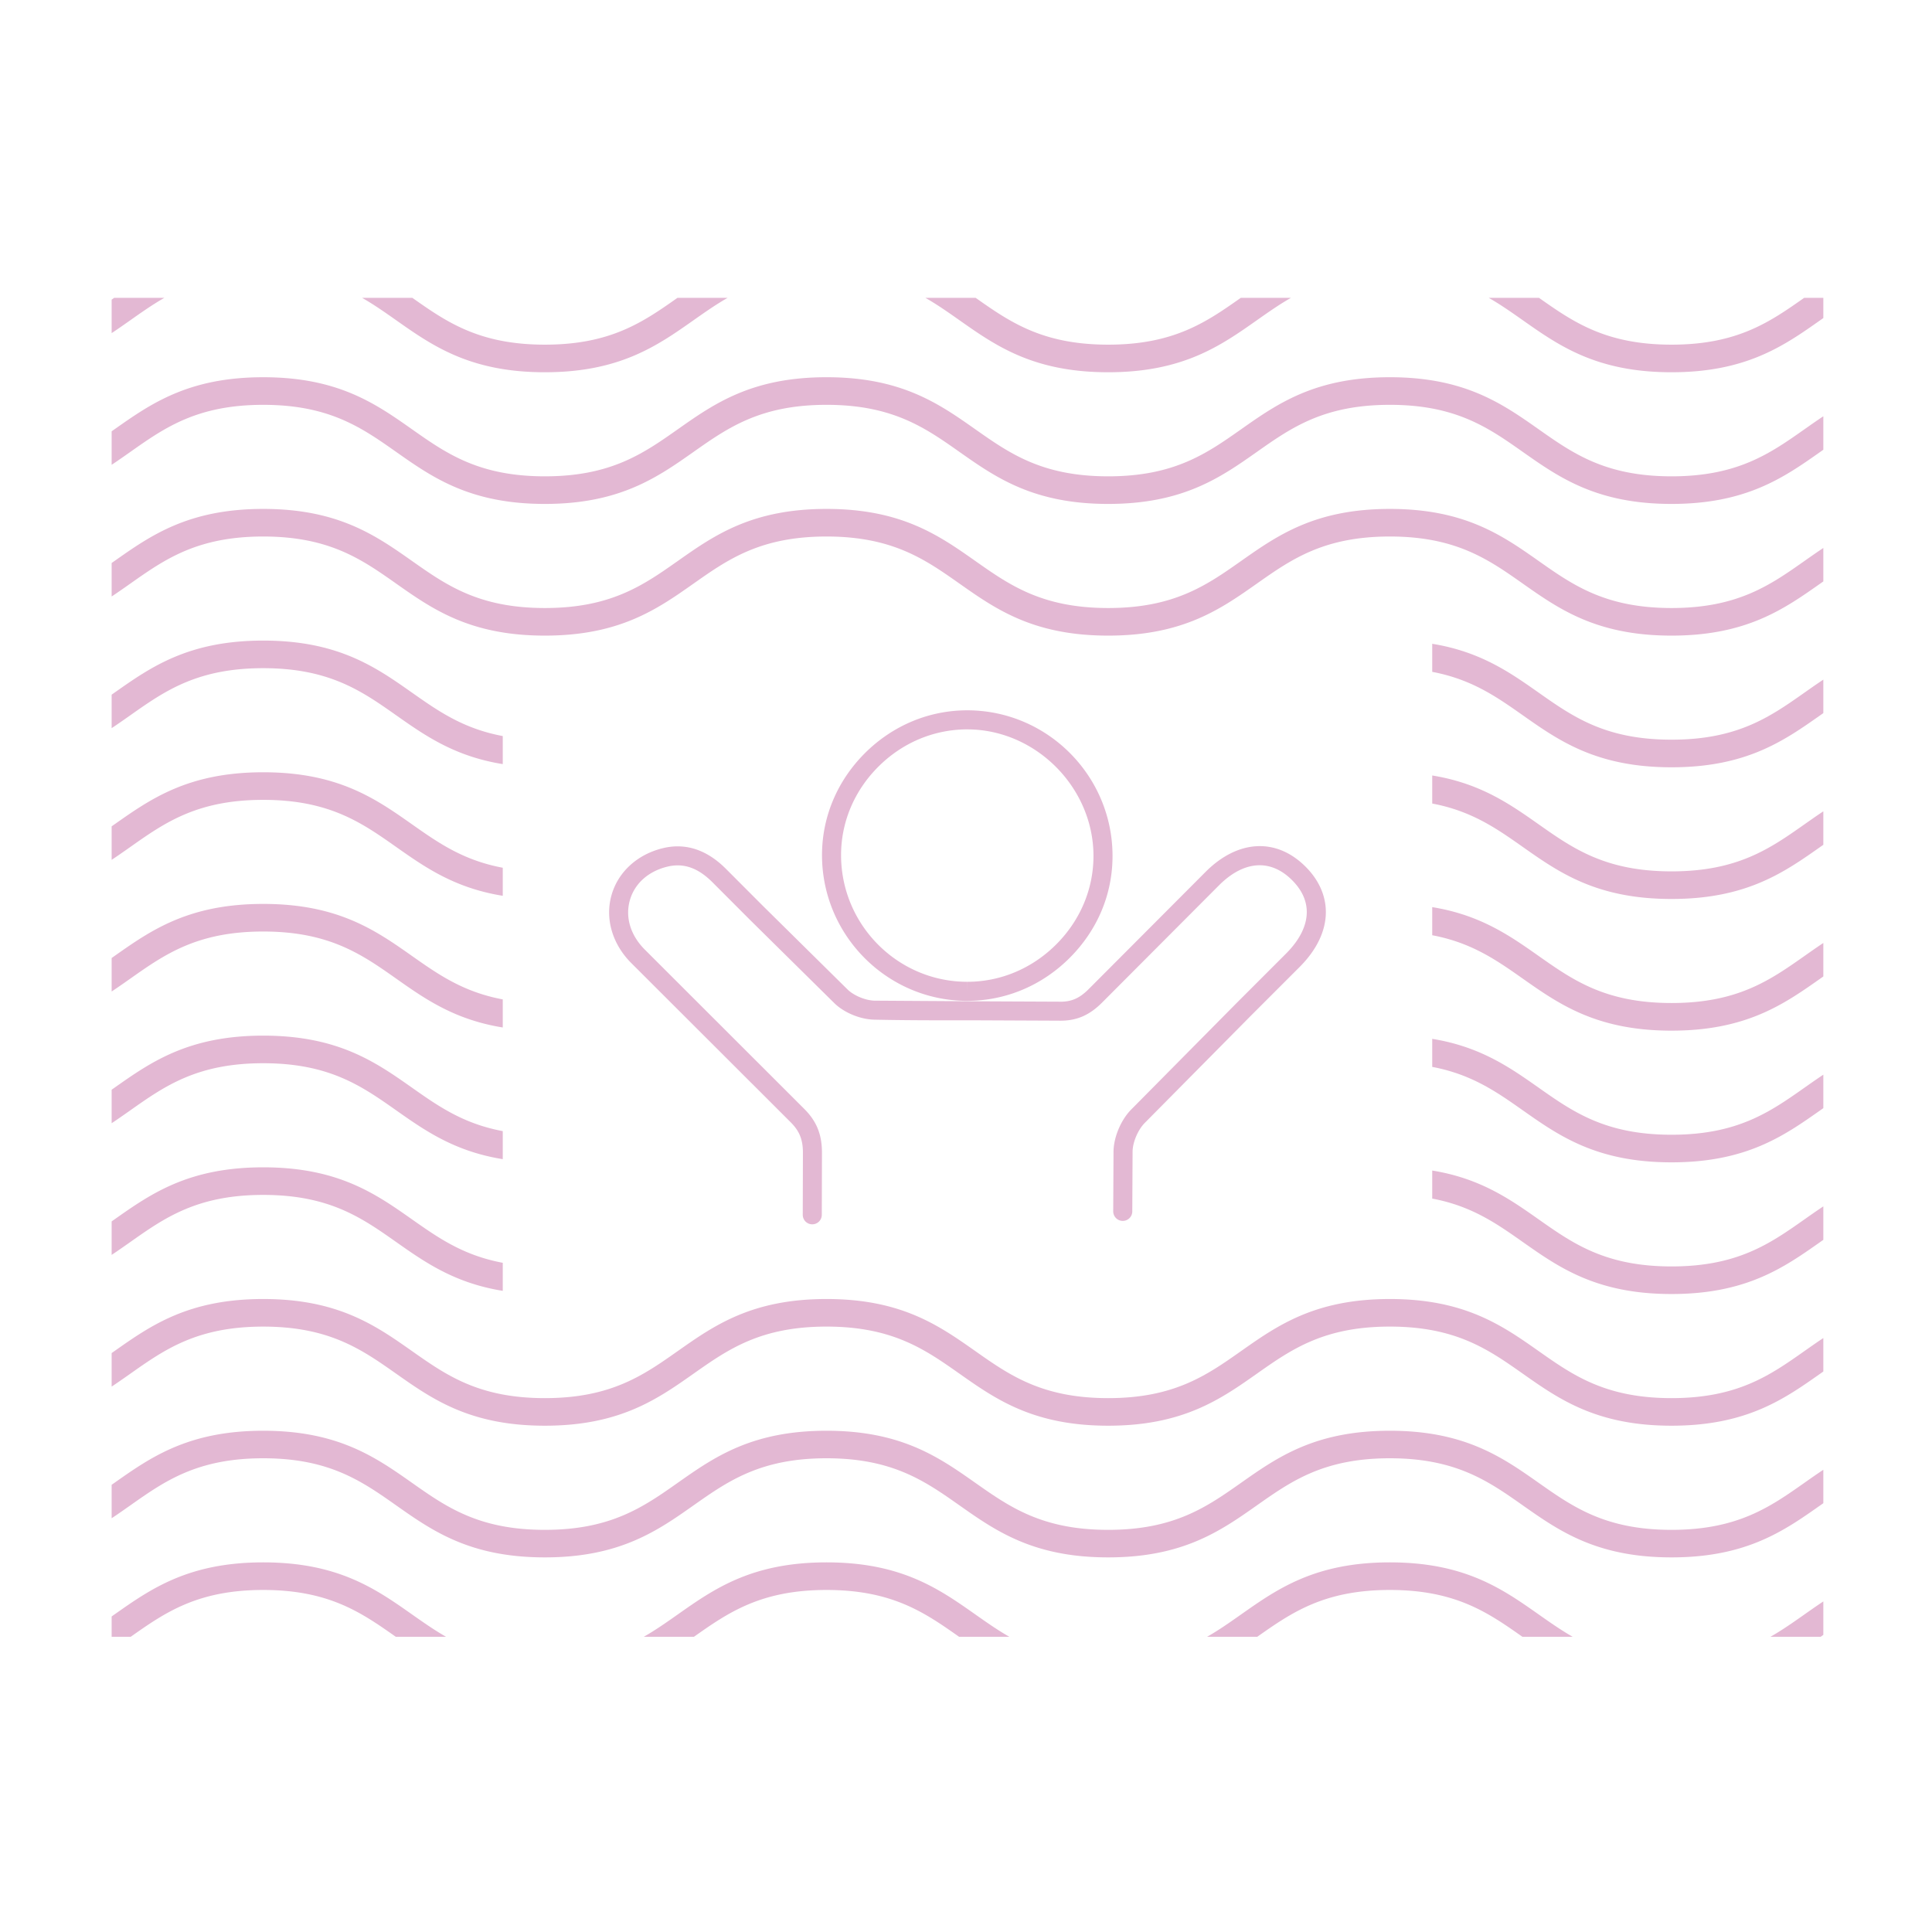 <svg xmlns="http://www.w3.org/2000/svg" xmlns:xlink="http://www.w3.org/1999/xlink" width="400" height="400"><defs><path id="A" d="M104.09 131.668h192.436v136.87H104.09v-136.87zM23.115 338.885H377.5V61.663H23.115v277.222z"/></defs><clipPath id="B"><use xlink:href="#A"/></clipPath><g fill="#E3B8D3"><path d="M462.717-4.72c-15.484 0-23.272-5.48-30.804-10.78-7.12-5.008-13.84-9.738-27.52-9.738s-20.4 4.73-27.517 9.738c-7.533 5.3-15.32 10.78-30.808 10.78s-23.272-5.48-30.804-10.78c-7.117-5.008-13.84-9.738-27.513-9.738s-20.396 4.73-27.513 9.738c-7.53 5.3-15.32 10.78-30.804 10.78s-23.27-5.48-30.802-10.78c-7.117-5.008-13.84-9.738-27.513-9.738s-20.396 4.73-27.513 9.737c-7.53 5.3-15.32 10.78-30.802 10.78s-23.267-5.48-30.796-10.78c-7.116-5.008-13.837-9.738-27.51-9.738s-20.394 4.73-27.5 9.738C19.464-10.2 11.677-4.72-3.803-4.72s-23.266-5.48-30.794-10.78c-7.115-5.007-13.835-9.737-27.505-9.737a2.86 2.86 0 0 1-2.858-2.858 2.86 2.86 0 0 1 2.858-2.858c15.48 0 23.266 5.48 30.795 10.78 7.114 5.007 13.834 9.737 27.504 9.737s20.39-4.73 27.506-9.737c7.53-5.3 15.317-10.78 30.8-10.78s23.27 5.48 30.8 10.78c7.115 5.007 13.835 9.737 27.506 9.737s20.396-4.73 27.514-9.738c7.53-5.3 15.318-10.78 30.802-10.78s23.27 5.48 30.802 10.78c7.117 5.008 13.84 9.738 27.513 9.738s20.396-4.73 27.513-9.738c7.53-5.3 15.32-10.78 30.804-10.78s23.272 5.48 30.804 10.78c7.117 5.008 13.84 9.738 27.513 9.738s20.4-4.73 27.517-9.738c7.533-5.3 15.32-10.78 30.808-10.78s23.274 5.48 30.808 10.78c7.117 5.007 13.84 9.737 27.515 9.737a2.86 2.86 0 0 1 2.857 2.858c-.004 1.577-1.283 2.857-2.86 2.857zm0 27.264c-15.484 0-23.272-5.48-30.806-10.78-7.117-5.008-13.84-9.738-27.517-9.738s-20.4 4.73-27.517 9.738c-7.533 5.3-15.32 10.78-30.808 10.78s-23.272-5.48-30.804-10.78c-7.117-5.008-13.84-9.738-27.513-9.738s-20.396 4.73-27.513 9.738c-7.53 5.3-15.32 10.78-30.804 10.78s-23.27-5.48-30.802-10.78c-7.117-5.008-13.84-9.738-27.513-9.738s-20.396 4.73-27.513 9.738c-7.53 5.3-15.32 10.78-30.802 10.78s-23.267-5.48-30.796-10.78C74.893 6.757 68.172 2.027 54.5 2.027S34.106 6.757 27 11.765c-7.53 5.3-15.316 10.78-30.796 10.78s-23.266-5.48-30.795-10.78c-7.114-5.008-13.834-9.738-27.504-9.738a2.86 2.86 0 0 1-2.858-2.858 2.86 2.86 0 0 1 2.858-2.857c15.48 0 23.266 5.48 30.795 10.78C-24.196 12-17.476 16.83-3.806 16.83S16.585 12 23.7 7.093c7.53-5.3 15.317-10.78 30.8-10.78s23.27 5.48 30.8 10.78C92.414 12 99.134 16.83 112.805 16.83S133.2 12 140.32 7.092c7.53-5.3 15.318-10.78 30.802-10.78s23.27 5.48 30.802 10.78c7.117 5.008 13.84 9.738 27.513 9.738S249.832 12 256.95 7.092c7.53-5.3 15.32-10.78 30.804-10.78s23.272 5.48 30.804 10.78c7.117 5.008 13.84 9.738 27.513 9.738s20.4-4.73 27.517-9.738c7.533-5.3 15.32-10.78 30.808-10.78s23.274 5.48 30.808 10.78c7.117 5.008 13.84 9.738 27.515 9.738a2.86 2.86 0 0 1 2.857 2.858 2.86 2.86 0 0 1-2.858 2.857zm0 27.263c-15.484 0-23.272-5.48-30.804-10.78-7.12-5.008-13.84-9.738-27.52-9.738s-20.4 4.73-27.517 9.738c-7.533 5.3-15.32 10.78-30.808 10.78s-23.272-5.48-30.804-10.78c-7.117-5.008-13.84-9.738-27.513-9.738s-20.396 4.73-27.513 9.738c-7.53 5.3-15.32 10.78-30.804 10.78s-23.27-5.48-30.802-10.78c-7.117-5.008-13.84-9.738-27.513-9.738s-20.396 4.73-27.513 9.737c-7.53 5.3-15.32 10.78-30.802 10.78S89.538 44.33 82.01 39.03C74.893 34.02 68.172 29.29 54.5 29.29S34.106 34.02 27 39.03c-7.53 5.3-15.316 10.78-30.796 10.78s-23.266-5.48-30.794-10.78c-7.115-5.007-13.835-9.737-27.505-9.737a2.86 2.86 0 0 1-2.858-2.858 2.86 2.86 0 0 1 2.858-2.858c15.48 0 23.266 5.48 30.795 10.78 7.114 5.008 13.834 9.738 27.504 9.738s20.39-4.73 27.506-9.738c7.53-5.3 15.317-10.78 30.8-10.78s23.27 5.48 30.8 10.78c7.115 5.008 13.835 9.738 27.506 9.738s20.396-4.73 27.514-9.74c7.53-5.3 15.318-10.78 30.802-10.78s23.27 5.48 30.802 10.78c7.117 5.01 13.84 9.74 27.513 9.74s20.396-4.73 27.513-9.74c7.53-5.3 15.32-10.78 30.804-10.78s23.272 5.48 30.804 10.78c7.117 5.01 13.84 9.74 27.513 9.74s20.4-4.73 27.517-9.74c7.533-5.3 15.32-10.78 30.808-10.78s23.274 5.48 30.808 10.78c7.117 5.008 13.84 9.738 27.515 9.738a2.86 2.86 0 0 1 2.857 2.858 2.86 2.86 0 0 1-2.858 2.857zm0 27.264c-15.484 0-23.272-5.48-30.806-10.78-7.117-5.008-13.84-9.738-27.517-9.738s-20.4 4.73-27.517 9.738c-7.533 5.3-15.32 10.78-30.808 10.78s-23.272-5.48-30.804-10.78c-7.117-5.008-13.84-9.738-27.513-9.738s-20.396 4.73-27.513 9.738c-7.53 5.3-15.32 10.78-30.804 10.78s-23.27-5.48-30.802-10.78c-7.117-5.008-13.84-9.738-27.513-9.738s-20.396 4.73-27.513 9.738c-7.53 5.3-15.32 10.78-30.802 10.78s-23.267-5.48-30.796-10.78c-7.116-5.008-13.837-9.738-27.51-9.738s-20.394 4.73-27.5 9.738c-7.53 5.3-15.316 10.78-30.796 10.78s-23.266-5.48-30.795-10.78c-7.114-5.008-13.834-9.738-27.504-9.738a2.86 2.86 0 0 1-2.858-2.858 2.86 2.86 0 0 1 2.858-2.857c15.48 0 23.266 5.48 30.795 10.78 7.114 5.008 13.834 9.738 27.504 9.738s20.39-4.73 27.506-9.737c7.53-5.3 15.317-10.78 30.8-10.78s23.27 5.48 30.8 10.78c7.115 5.008 13.835 9.738 27.506 9.738s20.396-4.73 27.514-9.738c7.53-5.3 15.318-10.78 30.802-10.78s23.27 5.48 30.802 10.78c7.117 5.008 13.84 9.738 27.513 9.738s20.396-4.73 27.513-9.738c7.53-5.3 15.32-10.78 30.804-10.78s23.272 5.48 30.804 10.78c7.117 5.008 13.84 9.738 27.513 9.738s20.4-4.73 27.517-9.738c7.533-5.3 15.32-10.78 30.808-10.78s23.274 5.48 30.808 10.78c7.117 5.008 13.84 9.738 27.515 9.738a2.86 2.86 0 0 1 2.857 2.858 2.86 2.86 0 0 1-2.858 2.857zm0 27.262c-15.484 0-23.272-5.48-30.804-10.778-7.12-5.01-13.84-9.738-27.52-9.738s-20.4 4.73-27.517 9.738c-7.533 5.3-15.32 10.778-30.808 10.778s-23.272-5.48-30.804-10.778c-7.117-5.01-13.84-9.738-27.513-9.738s-20.396 4.73-27.513 9.738c-7.53 5.3-15.32 10.778-30.804 10.778s-23.27-5.48-30.802-10.778c-7.117-5.01-13.84-9.738-27.513-9.738s-20.396 4.73-27.513 9.737c-7.53 5.3-15.32 10.78-30.802 10.78s-23.267-5.48-30.796-10.778c-7.116-5.01-13.837-9.738-27.51-9.738s-20.394 4.73-27.5 9.738c-7.53 5.3-15.316 10.778-30.796 10.778s-23.266-5.48-30.794-10.78c-7.115-5.008-13.835-9.737-27.505-9.737a2.86 2.86 0 0 1-2.858-2.858 2.86 2.86 0 0 1 2.858-2.858c15.48 0 23.266 5.48 30.795 10.78 7.114 5.007 13.834 9.737 27.504 9.737s20.39-4.73 27.506-9.737c7.53-5.3 15.317-10.78 30.8-10.78s23.27 5.48 30.8 10.78c7.115 5.007 13.835 9.737 27.506 9.737s20.396-4.73 27.514-9.738c7.53-5.3 15.318-10.78 30.802-10.78s23.27 5.48 30.802 10.78c7.117 5.008 13.84 9.738 27.513 9.738s20.396-4.73 27.513-9.738c7.53-5.3 15.32-10.78 30.804-10.78s23.272 5.48 30.804 10.78c7.117 5.008 13.84 9.738 27.513 9.738s20.4-4.73 27.517-9.738c7.533-5.3 15.32-10.78 30.808-10.78s23.274 5.48 30.808 10.78c7.117 5.007 13.84 9.737 27.515 9.737a2.86 2.86 0 0 1 2.857 2.858 2.86 2.86 0 0 1-2.858 2.856zm0 27.265c-15.484 0-23.272-5.48-30.806-10.78-7.117-5.008-13.84-9.738-27.517-9.738s-20.4 4.73-27.517 9.738c-7.533 5.3-15.32 10.78-30.808 10.78s-23.272-5.48-30.804-10.78c-7.117-5.008-13.84-9.738-27.513-9.738s-20.396 4.73-27.513 9.738c-7.53 5.3-15.32 10.78-30.804 10.78s-23.27-5.48-30.802-10.78c-7.117-5.008-13.84-9.738-27.513-9.738s-20.396 4.73-27.513 9.738c-7.53 5.3-15.32 10.78-30.802 10.78s-23.267-5.48-30.796-10.78c-7.116-5.008-13.837-9.738-27.51-9.738s-20.394 4.73-27.5 9.738c-7.53 5.3-15.316 10.78-30.796 10.78s-23.266-5.48-30.795-10.78c-7.114-5.008-13.834-9.738-27.504-9.738a2.86 2.86 0 0 1-2.858-2.858 2.86 2.86 0 0 1 2.858-2.857c15.48 0 23.266 5.48 30.795 10.78 7.114 5.01 13.834 9.738 27.504 9.738s20.39-4.73 27.506-9.737c7.53-5.3 15.317-10.78 30.8-10.78s23.27 5.48 30.8 10.78c7.115 5.01 13.835 9.738 27.506 9.738s20.396-4.73 27.514-9.738c7.53-5.3 15.318-10.78 30.802-10.78s23.27 5.48 30.802 10.78c7.117 5.01 13.84 9.738 27.513 9.738s20.396-4.73 27.513-9.738c7.53-5.3 15.32-10.78 30.804-10.78s23.272 5.48 30.804 10.78c7.117 5.01 13.84 9.738 27.513 9.738s20.4-4.73 27.517-9.738c7.533-5.3 15.32-10.78 30.808-10.78s23.274 5.48 30.808 10.78c7.117 5.01 13.84 9.738 27.515 9.738a2.86 2.86 0 0 1 2.857 2.858 2.86 2.86 0 0 1-2.858 2.858zm0 27.262c-15.484 0-23.272-5.48-30.804-10.78-7.12-5.008-13.84-9.738-27.52-9.738s-20.4 4.73-27.517 9.738c-7.533 5.3-15.32 10.78-30.808 10.78s-23.272-5.48-30.804-10.78c-7.117-5.008-13.84-9.738-27.513-9.738s-20.396 4.73-27.513 9.738c-7.53 5.3-15.32 10.78-30.804 10.78s-23.27-5.48-30.802-10.78c-7.117-5.008-13.84-9.738-27.513-9.738s-20.396 4.73-27.513 9.737c-7.53 5.3-15.32 10.78-30.802 10.78s-23.267-5.48-30.796-10.78c-7.116-5.008-13.837-9.738-27.51-9.738s-20.394 4.73-27.5 9.738c-7.53 5.3-15.316 10.78-30.796 10.78s-23.266-5.48-30.794-10.78c-7.115-5.007-13.835-9.737-27.505-9.737a2.86 2.86 0 0 1-2.858-2.858 2.86 2.86 0 0 1 2.858-2.858c15.48 0 23.266 5.48 30.795 10.78 7.114 5.007 13.834 9.737 27.504 9.737s20.39-4.73 27.506-9.737c7.53-5.3 15.317-10.78 30.8-10.78s23.27 5.48 30.8 10.78c7.115 5.007 13.835 9.737 27.506 9.737s20.396-4.73 27.514-9.738c7.53-5.3 15.318-10.78 30.802-10.78s23.27 5.48 30.802 10.78c7.117 5.008 13.84 9.738 27.513 9.738s20.396-4.73 27.513-9.738c7.53-5.3 15.32-10.78 30.804-10.78s23.272 5.48 30.804 10.78c7.117 5.008 13.84 9.738 27.513 9.738s20.4-4.73 27.517-9.738c7.533-5.3 15.32-10.78 30.808-10.78s23.274 5.48 30.808 10.78c7.117 5.007 13.84 9.737 27.515 9.737a2.86 2.86 0 0 1 2.857 2.858 2.86 2.86 0 0 1-2.858 2.857zm0 27.264c-15.484 0-23.272-5.48-30.806-10.78-7.117-5.01-13.84-9.74-27.517-9.74s-20.4 4.73-27.517 9.74c-7.533 5.3-15.32 10.78-30.808 10.78s-23.272-5.48-30.804-10.78c-7.117-5.01-13.84-9.74-27.513-9.74s-20.396 4.73-27.513 9.74c-7.53 5.3-15.32 10.78-30.804 10.78s-23.27-5.48-30.802-10.78c-7.117-5.01-13.84-9.74-27.513-9.74s-20.396 4.73-27.513 9.74c-7.53 5.3-15.32 10.78-30.802 10.78s-23.267-5.48-30.796-10.78c-7.116-5.01-13.837-9.74-27.51-9.74s-20.394 4.73-27.5 9.74c-7.53 5.3-15.316 10.78-30.796 10.78s-23.266-5.48-30.795-10.78c-7.114-5.01-13.834-9.74-27.504-9.74a2.86 2.86 0 0 1-2.858-2.858 2.86 2.86 0 0 1 2.858-2.857c15.48 0 23.266 5.48 30.795 10.78 7.114 5.008 13.834 9.738 27.504 9.738s20.39-4.73 27.506-9.737c7.53-5.3 15.317-10.78 30.8-10.78s23.27 5.48 30.8 10.78c7.115 5.008 13.835 9.738 27.506 9.738s20.396-4.73 27.514-9.738c7.53-5.3 15.318-10.78 30.802-10.78s23.27 5.48 30.802 10.78c7.117 5.008 13.84 9.738 27.513 9.738s20.396-4.73 27.513-9.738c7.53-5.3 15.32-10.78 30.804-10.78s23.272 5.48 30.804 10.78c7.117 5.008 13.84 9.738 27.513 9.738s20.4-4.73 27.517-9.738c7.533-5.3 15.32-10.78 30.808-10.78s23.274 5.48 30.808 10.78c7.117 5.008 13.84 9.738 27.515 9.738a2.86 2.86 0 0 1 2.857 2.858 2.86 2.86 0 0 1-2.858 2.857zm0 27.263c-15.484 0-23.272-5.48-30.804-10.778-7.12-5.008-13.84-9.738-27.52-9.738s-20.4 4.73-27.517 9.738c-7.533 5.3-15.323 10.778-30.808 10.778s-23.272-5.48-30.804-10.778c-7.117-5.008-13.84-9.738-27.513-9.738s-20.397 4.73-27.513 9.738c-7.53 5.3-15.32 10.778-30.804 10.778s-23.27-5.48-30.802-10.778c-7.117-5.008-13.84-9.738-27.513-9.738s-20.396 4.73-27.513 9.736c-7.53 5.3-15.32 10.78-30.802 10.78S89.538 207.91 82.01 202.6c-7.116-5.008-13.837-9.738-27.51-9.738s-20.394 4.73-27.5 9.738c-7.53 5.3-15.316 10.778-30.796 10.778s-23.266-5.48-30.794-10.78c-7.115-5.006-13.835-9.736-27.505-9.736a2.86 2.86 0 0 1-2.858-2.858 2.86 2.86 0 0 1 2.858-2.858c15.48 0 23.266 5.48 30.794 10.78 7.115 5.01 13.835 9.738 27.505 9.738s20.39-4.73 27.506-9.738c7.53-5.3 15.317-10.78 30.8-10.78s23.27 5.48 30.798 10.78c7.116 5.01 13.836 9.738 27.507 9.738s20.396-4.73 27.514-9.738c7.53-5.3 15.318-10.78 30.802-10.78s23.27 5.48 30.802 10.78c7.117 5.01 13.84 9.738 27.513 9.738s20.397-4.73 27.513-9.738c7.53-5.3 15.32-10.78 30.804-10.78s23.272 5.48 30.804 10.78c7.115 5.01 13.84 9.738 27.513 9.738s20.4-4.73 27.52-9.738c7.53-5.3 15.32-10.78 30.806-10.78s23.274 5.48 30.808 10.78c7.117 5.01 13.84 9.738 27.515 9.738a2.86 2.86 0 0 1 2.857 2.857 2.86 2.86 0 0 1-2.858 2.857zm0 27.264c-15.484 0-23.272-5.48-30.806-10.78-7.117-5.008-13.84-9.74-27.517-9.74s-20.4 4.73-27.517 9.74c-7.533 5.3-15.32 10.78-30.808 10.78s-23.272-5.48-30.804-10.78c-7.117-5.008-13.84-9.74-27.513-9.74s-20.396 4.73-27.513 9.74c-7.53 5.3-15.32 10.78-30.804 10.78s-23.27-5.48-30.802-10.78c-7.117-5.008-13.84-9.74-27.513-9.74s-20.396 4.73-27.513 9.74c-7.53 5.3-15.32 10.78-30.802 10.78s-23.267-5.48-30.796-10.78c-7.116-5.008-13.837-9.74-27.51-9.74s-20.394 4.73-27.5 9.74c-7.53 5.3-15.316 10.78-30.796 10.78s-23.266-5.48-30.795-10.78c-7.114-5.008-13.834-9.74-27.504-9.74a2.86 2.86 0 0 1-2.858-2.857 2.86 2.86 0 0 1 2.858-2.857c15.48 0 23.266 5.48 30.795 10.78 7.114 5.007 13.834 9.74 27.504 9.74s20.39-4.73 27.506-9.74c7.53-5.3 15.317-10.78 30.8-10.78s23.27 5.48 30.8 10.78c7.115 5.01 13.835 9.74 27.506 9.74s20.396-4.732 27.514-9.74c7.53-5.3 15.318-10.78 30.802-10.78s23.27 5.48 30.802 10.78c7.117 5.007 13.84 9.74 27.513 9.74s20.396-4.732 27.513-9.74c7.53-5.3 15.32-10.78 30.804-10.78s23.272 5.48 30.804 10.78c7.117 5.007 13.84 9.74 27.513 9.74s20.4-4.732 27.517-9.74c7.533-5.3 15.32-10.78 30.808-10.78s23.274 5.48 30.808 10.78c7.117 5.007 13.84 9.74 27.515 9.74 1.578 0 2.857 1.28 2.857 2.857a2.86 2.86 0 0 1-2.858 2.857zm0 27.264c-15.484 0-23.272-5.48-30.806-10.78-7.117-5.008-13.84-9.74-27.517-9.74s-20.4 4.73-27.517 9.74c-7.533 5.3-15.32 10.78-30.808 10.78s-23.272-5.48-30.804-10.78c-7.117-5.008-13.84-9.74-27.513-9.74s-20.396 4.73-27.513 9.74c-7.53 5.3-15.32 10.78-30.804 10.78s-23.27-5.48-30.802-10.78c-7.117-5.008-13.84-9.74-27.513-9.74s-20.396 4.73-27.513 9.74c-7.53 5.3-15.32 10.78-30.802 10.78s-23.267-5.48-30.796-10.78c-7.116-5.008-13.837-9.74-27.51-9.74s-20.394 4.73-27.5 9.74c-7.53 5.3-15.316 10.78-30.796 10.78s-23.266-5.48-30.795-10.78c-7.114-5.008-13.834-9.74-27.504-9.74a2.86 2.86 0 0 1-2.858-2.857 2.86 2.86 0 0 1 2.858-2.857c15.48 0 23.266 5.48 30.795 10.78 7.114 5.008 13.834 9.74 27.504 9.74s20.39-4.73 27.506-9.74c7.53-5.3 15.317-10.78 30.8-10.78s23.27 5.48 30.8 10.78c7.115 5 13.835 9.74 27.506 9.74s20.396-4.73 27.514-9.74c7.53-5.3 15.318-10.78 30.802-10.78s23.27 5.48 30.802 10.78c7.117 5.008 13.84 9.74 27.513 9.74s20.396-4.73 27.513-9.74c7.53-5.3 15.32-10.78 30.804-10.78s23.272 5.48 30.804 10.78c7.117 5.008 13.84 9.74 27.513 9.74s20.4-4.73 27.517-9.74c7.533-5.3 15.32-10.78 30.808-10.78s23.274 5.48 30.808 10.78c7.117 5.008 13.84 9.74 27.515 9.74 1.578 0 2.857 1.28 2.857 2.857a2.86 2.86 0 0 1-2.858 2.857zm0 27.263c-15.484 0-23.272-5.48-30.806-10.78-7.117-5.007-13.84-9.74-27.517-9.74s-20.4 4.732-27.517 9.74c-7.533 5.3-15.32 10.78-30.808 10.78s-23.272-5.48-30.804-10.78c-7.117-5.007-13.84-9.74-27.513-9.74s-20.396 4.732-27.513 9.74c-7.53 5.3-15.32 10.78-30.804 10.78s-23.27-5.48-30.802-10.78c-7.117-5.007-13.84-9.74-27.513-9.74s-20.396 4.732-27.513 9.74c-7.53 5.3-15.32 10.78-30.802 10.78S89.538 289.7 82.01 284.4c-7.116-5.007-13.837-9.74-27.51-9.74s-20.394 4.732-27.5 9.74c-7.53 5.3-15.316 10.78-30.796 10.78S-27.072 289.7-34.6 284.4c-7.114-5.007-13.834-9.74-27.504-9.74a2.86 2.86 0 0 1-2.858-2.856 2.86 2.86 0 0 1 2.858-2.857c15.48 0 23.266 5.48 30.795 10.78 7.114 5.008 13.834 9.74 27.504 9.74s20.39-4.73 27.506-9.74c7.53-5.3 15.317-10.78 30.8-10.78s23.27 5.48 30.8 10.78c7.115 5 13.835 9.74 27.506 9.74s20.396-4.73 27.514-9.74c7.53-5.3 15.318-10.78 30.802-10.78s23.27 5.48 30.802 10.78c7.117 5.008 13.84 9.74 27.513 9.74s20.396-4.73 27.513-9.74c7.53-5.3 15.32-10.78 30.804-10.78s23.272 5.48 30.804 10.78c7.117 5.008 13.84 9.74 27.513 9.74s20.4-4.73 27.517-9.74c7.533-5.3 15.32-10.78 30.808-10.78s23.274 5.48 30.808 10.78c7.117 5.008 13.84 9.74 27.515 9.74a2.86 2.86 0 0 1 2.857 2.857 2.86 2.86 0 0 1-2.858 2.857zm0 27.263c-15.484 0-23.272-5.48-30.806-10.78-7.117-5.008-13.84-9.74-27.517-9.74s-20.4 4.73-27.517 9.74c-7.533 5.3-15.32 10.78-30.808 10.78s-23.272-5.48-30.804-10.78c-7.117-5.008-13.84-9.74-27.513-9.74s-20.396 4.73-27.513 9.74c-7.53 5.3-15.32 10.78-30.804 10.78s-23.27-5.48-30.802-10.78c-7.117-5.008-13.84-9.74-27.513-9.74s-20.396 4.73-27.513 9.74c-7.53 5.3-15.32 10.78-30.802 10.78s-23.267-5.48-30.796-10.78c-7.116-5.008-13.837-9.74-27.51-9.74s-20.394 4.73-27.5 9.74c-7.53 5.3-15.316 10.78-30.796 10.78s-23.266-5.48-30.795-10.78c-7.114-5.008-13.834-9.74-27.504-9.74a2.86 2.86 0 0 1-2.858-2.857 2.86 2.86 0 0 1 2.858-2.857c15.48 0 23.266 5.48 30.795 10.78 7.114 5.007 13.834 9.74 27.504 9.74S16.585 312 23.7 307c7.53-5.3 15.317-10.78 30.8-10.78s23.27 5.48 30.8 10.78c7.115 5.01 13.835 9.74 27.506 9.74s20.396-4.732 27.514-9.74c7.53-5.3 15.318-10.78 30.802-10.78s23.27 5.48 30.802 10.78c7.117 5.007 13.84 9.74 27.513 9.74s20.396-4.732 27.513-9.74c7.53-5.3 15.32-10.78 30.804-10.78s23.272 5.48 30.804 10.78c7.117 5.007 13.84 9.74 27.513 9.74s20.4-4.732 27.517-9.74c7.533-5.3 15.32-10.78 30.808-10.78s23.274 5.48 30.808 10.78c7.117 5.007 13.84 9.74 27.515 9.74 1.578 0 2.857 1.28 2.857 2.857a2.86 2.86 0 0 1-2.858 2.856zm0 27.265c-15.484 0-23.272-5.48-30.806-10.78-7.117-5.008-13.84-9.74-27.517-9.74s-20.4 4.73-27.517 9.74c-7.533 5.3-15.32 10.78-30.808 10.78s-23.272-5.48-30.804-10.78c-7.117-5.008-13.84-9.74-27.513-9.74s-20.396 4.73-27.513 9.74c-7.53 5.3-15.32 10.78-30.804 10.78s-23.27-5.48-30.802-10.78c-7.117-5.008-13.84-9.74-27.513-9.74s-20.396 4.73-27.513 9.74c-7.53 5.3-15.32 10.78-30.802 10.78s-23.267-5.48-30.796-10.78c-7.116-5.008-13.837-9.74-27.51-9.74s-20.394 4.73-27.5 9.74c-7.53 5.3-15.316 10.78-30.796 10.78s-23.266-5.48-30.795-10.78c-7.114-5.008-13.834-9.74-27.504-9.74a2.86 2.86 0 0 1-2.858-2.857 2.86 2.86 0 0 1 2.858-2.857c15.48 0 23.266 5.48 30.795 10.78 7.114 5.008 13.834 9.74 27.504 9.74s20.39-4.73 27.506-9.74c7.53-5.3 15.317-10.78 30.8-10.78s23.27 5.48 30.8 10.78c7.115 5 13.835 9.74 27.506 9.74s20.396-4.73 27.514-9.74c7.53-5.3 15.318-10.78 30.802-10.78s23.27 5.48 30.802 10.78c7.117 5.008 13.84 9.74 27.513 9.74s20.396-4.73 27.513-9.74c7.53-5.3 15.32-10.78 30.804-10.78s23.272 5.48 30.804 10.78c7.117 5.008 13.84 9.74 27.513 9.74s20.4-4.73 27.517-9.74c7.533-5.3 15.32-10.78 30.808-10.78s23.274 5.48 30.808 10.78c7.117 5.008 13.84 9.74 27.515 9.74 1.578 0 2.857 1.28 2.857 2.857a2.86 2.86 0 0 1-2.858 2.857zm0 27.263c-15.484 0-23.272-5.48-30.806-10.78-7.117-5.007-13.84-9.74-27.517-9.74s-20.4 4.732-27.517 9.74c-7.533 5.3-15.32 10.78-30.808 10.78s-23.272-5.48-30.804-10.78c-7.117-5.007-13.84-9.74-27.513-9.74s-20.396 4.732-27.513 9.74c-7.53 5.3-15.32 10.78-30.804 10.78s-23.27-5.48-30.802-10.78c-7.117-5.007-13.84-9.74-27.513-9.74s-20.396 4.732-27.513 9.74c-7.53 5.3-15.32 10.78-30.802 10.78s-23.267-5.48-30.796-10.78c-7.116-5.007-13.837-9.74-27.51-9.74s-20.394 4.732-27.5 9.74c-7.53 5.3-15.316 10.78-30.796 10.78s-23.266-5.48-30.795-10.78c-7.114-5.007-13.834-9.74-27.504-9.74a2.86 2.86 0 0 1-2.858-2.857 2.86 2.86 0 0 1 2.858-2.856c15.48 0 23.266 5.48 30.795 10.78 7.114 5.008 13.834 9.74 27.504 9.74s20.39-4.73 27.506-9.74c7.53-5.3 15.317-10.78 30.8-10.78s23.27 5.48 30.8 10.78c7.115 5 13.835 9.74 27.506 9.74s20.396-4.73 27.514-9.74c7.53-5.3 15.318-10.78 30.802-10.78s23.27 5.48 30.802 10.78c7.117 5.008 13.84 9.74 27.513 9.74s20.396-4.73 27.513-9.74c7.53-5.3 15.32-10.78 30.804-10.78s23.272 5.48 30.804 10.78c7.117 5.008 13.84 9.74 27.513 9.74s20.4-4.73 27.517-9.74c7.533-5.3 15.32-10.78 30.808-10.78s23.274 5.48 30.808 10.78c7.117 5.008 13.84 9.74 27.515 9.74a2.86 2.86 0 0 1 2.857 2.857 2.86 2.86 0 0 1-2.858 2.857zm0 27.263c-15.484 0-23.272-5.48-30.806-10.78-7.117-5.008-13.84-9.74-27.517-9.74s-20.4 4.73-27.517 9.74c-7.533 5.3-15.32 10.78-30.808 10.78s-23.272-5.48-30.804-10.78c-7.117-5.008-13.84-9.74-27.513-9.74s-20.396 4.73-27.513 9.74c-7.53 5.3-15.32 10.78-30.804 10.78s-23.27-5.48-30.802-10.78c-7.117-5.008-13.84-9.74-27.513-9.74s-20.396 4.73-27.513 9.74c-7.53 5.3-15.32 10.78-30.802 10.78s-23.267-5.48-30.796-10.78c-7.116-5.008-13.837-9.74-27.51-9.74s-20.394 4.73-27.5 9.74c-7.53 5.3-15.316 10.78-30.796 10.78s-23.266-5.48-30.795-10.78c-7.114-5.008-13.834-9.74-27.504-9.74a2.86 2.86 0 0 1-2.858-2.857A2.86 2.86 0 0 1-62.102 378c15.48 0 23.266 5.48 30.795 10.78 7.114 5.007 13.834 9.74 27.504 9.74s20.39-4.73 27.506-9.74c7.53-5.3 15.317-10.78 30.8-10.78s23.27 5.48 30.8 10.78c7.115 5.01 13.835 9.74 27.506 9.74s20.396-4.732 27.514-9.74c7.53-5.3 15.318-10.78 30.802-10.78s23.27 5.48 30.802 10.78c7.117 5.007 13.84 9.74 27.513 9.74s20.396-4.732 27.513-9.74c7.53-5.3 15.32-10.78 30.804-10.78s23.272 5.48 30.804 10.78c7.117 5.007 13.84 9.74 27.513 9.74s20.4-4.732 27.517-9.74c7.533-5.3 15.32-10.78 30.808-10.78s23.274 5.48 30.808 10.78c7.117 5.007 13.84 9.74 27.515 9.74 1.578 0 2.857 1.28 2.857 2.857s-1.283 2.857-2.86 2.857zm0 27.265c-15.484 0-23.272-5.48-30.806-10.78-7.117-5.008-13.84-9.74-27.517-9.74s-20.4 4.73-27.517 9.74c-7.533 5.3-15.32 10.78-30.808 10.78s-23.272-5.48-30.804-10.78c-7.117-5.008-13.84-9.74-27.513-9.74s-20.396 4.73-27.513 9.74c-7.53 5.3-15.32 10.78-30.804 10.78s-23.27-5.48-30.802-10.78c-7.117-5.008-13.84-9.74-27.513-9.74s-20.396 4.73-27.513 9.74c-7.53 5.3-15.32 10.78-30.802 10.78s-23.267-5.48-30.796-10.78c-7.116-5.008-13.837-9.74-27.51-9.74s-20.394 4.73-27.5 9.74c-7.53 5.3-15.316 10.78-30.796 10.78s-23.266-5.48-30.795-10.78c-7.114-5.008-13.834-9.74-27.504-9.74a2.86 2.86 0 0 1-2.858-2.857 2.86 2.86 0 0 1 2.858-2.857c15.48 0 23.266 5.48 30.795 10.78 7.114 5.008 13.834 9.74 27.504 9.74s20.39-4.73 27.506-9.74c7.53-5.3 15.317-10.78 30.8-10.78s23.27 5.48 30.8 10.78c7.115 5 13.835 9.74 27.506 9.74s20.396-4.73 27.514-9.74c7.53-5.3 15.318-10.78 30.802-10.78s23.27 5.48 30.802 10.78c7.117 5.008 13.84 9.74 27.513 9.74s20.396-4.73 27.513-9.74c7.53-5.3 15.32-10.78 30.804-10.78s23.272 5.48 30.804 10.78c7.117 5.008 13.84 9.74 27.513 9.74s20.4-4.73 27.517-9.74c7.533-5.3 15.32-10.78 30.808-10.78s23.274 5.48 30.808 10.78c7.117 5.008 13.84 9.74 27.515 9.74 1.578 0 2.857 1.28 2.857 2.857a2.86 2.86 0 0 1-2.858 2.857z" clip-path="url(#B)"/><path d="M168.174 253.483h-.004a1.97 1.97 0 0 1-1.969-1.977l.035-12.79c.01-2.788-.728-4.6-2.628-6.456l-33.04-33c-3.83-3.914-5.313-9.112-3.967-13.905 1.336-4.755 5.252-8.385 10.474-9.708 4.737-1.208 9.18.21 13.192 4.207l7.63 7.645 17.628 17.408c1.318 1.255 3.7 2.23 5.563 2.27l20.348.13 17.77.08c2.636.09 4.387-.737 6.37-2.778l24.116-24.184c6.626-6.564 14.466-6.993 20.467-1.13 2.815 2.752 4.318 6.02 4.343 9.45.03 3.893-1.832 7.838-5.38 11.408l-10.385 10.386-21.768 21.99c-1.402 1.452-2.47 3.998-2.48 5.92l-.062 12.36c-.004 1.087-.887 1.965-1.974 1.965h-.007c-1.09-.004-1.97-.9-1.966-1.98l.062-12.352c.018-2.935 1.493-6.485 3.588-8.655l21.82-22.045 10.373-10.373c2.788-2.807 4.252-5.78 4.23-8.597-.018-2.39-1.08-4.63-3.156-6.658-4.414-4.317-9.858-3.913-14.934 1.1l-24.063 24.133c-2.767 2.846-5.502 4.067-9.26 3.973l-17.7-.08c-6.696.01-13.62.016-20.438-.13-2.86-.062-6.156-1.4-8.2-3.358L155.1 190.273l-7.617-7.632c-3.044-3.03-6.044-4.04-9.438-3.18-3.895.987-6.682 3.52-7.645 6.95-.975 3.468.115 7.142 2.988 10.08l32.977 32.948c2.686 2.626 3.826 5.404 3.814 9.29l-.035 12.785c.001 1.087-.882 1.967-1.97 1.967zm32.1-46.268h-.015c-16.516 0-30.005-13.485-30.07-30.06-.032-7.897 3.095-15.406 8.805-21.143 5.74-5.766 13.288-8.944 21.254-8.95 16.547 0 30.038 13.484 30.09 30.058.025 8-3.107 15.41-8.822 21.15-5.74 5.763-13.286 8.94-21.244 8.945zm-.005-56.206c-6.928.005-13.484 2.77-18.478 7.788-4.964 4.987-7.684 11.5-7.656 18.343.056 14.408 11.775 26.13 26.124 26.13v1.973l.013-1.973c6.902-.004 13.455-2.77 18.45-7.784 4.97-4.99 7.694-11.506 7.672-18.35-.047-14.16-12.01-26.125-26.126-26.125z"/></g></svg>